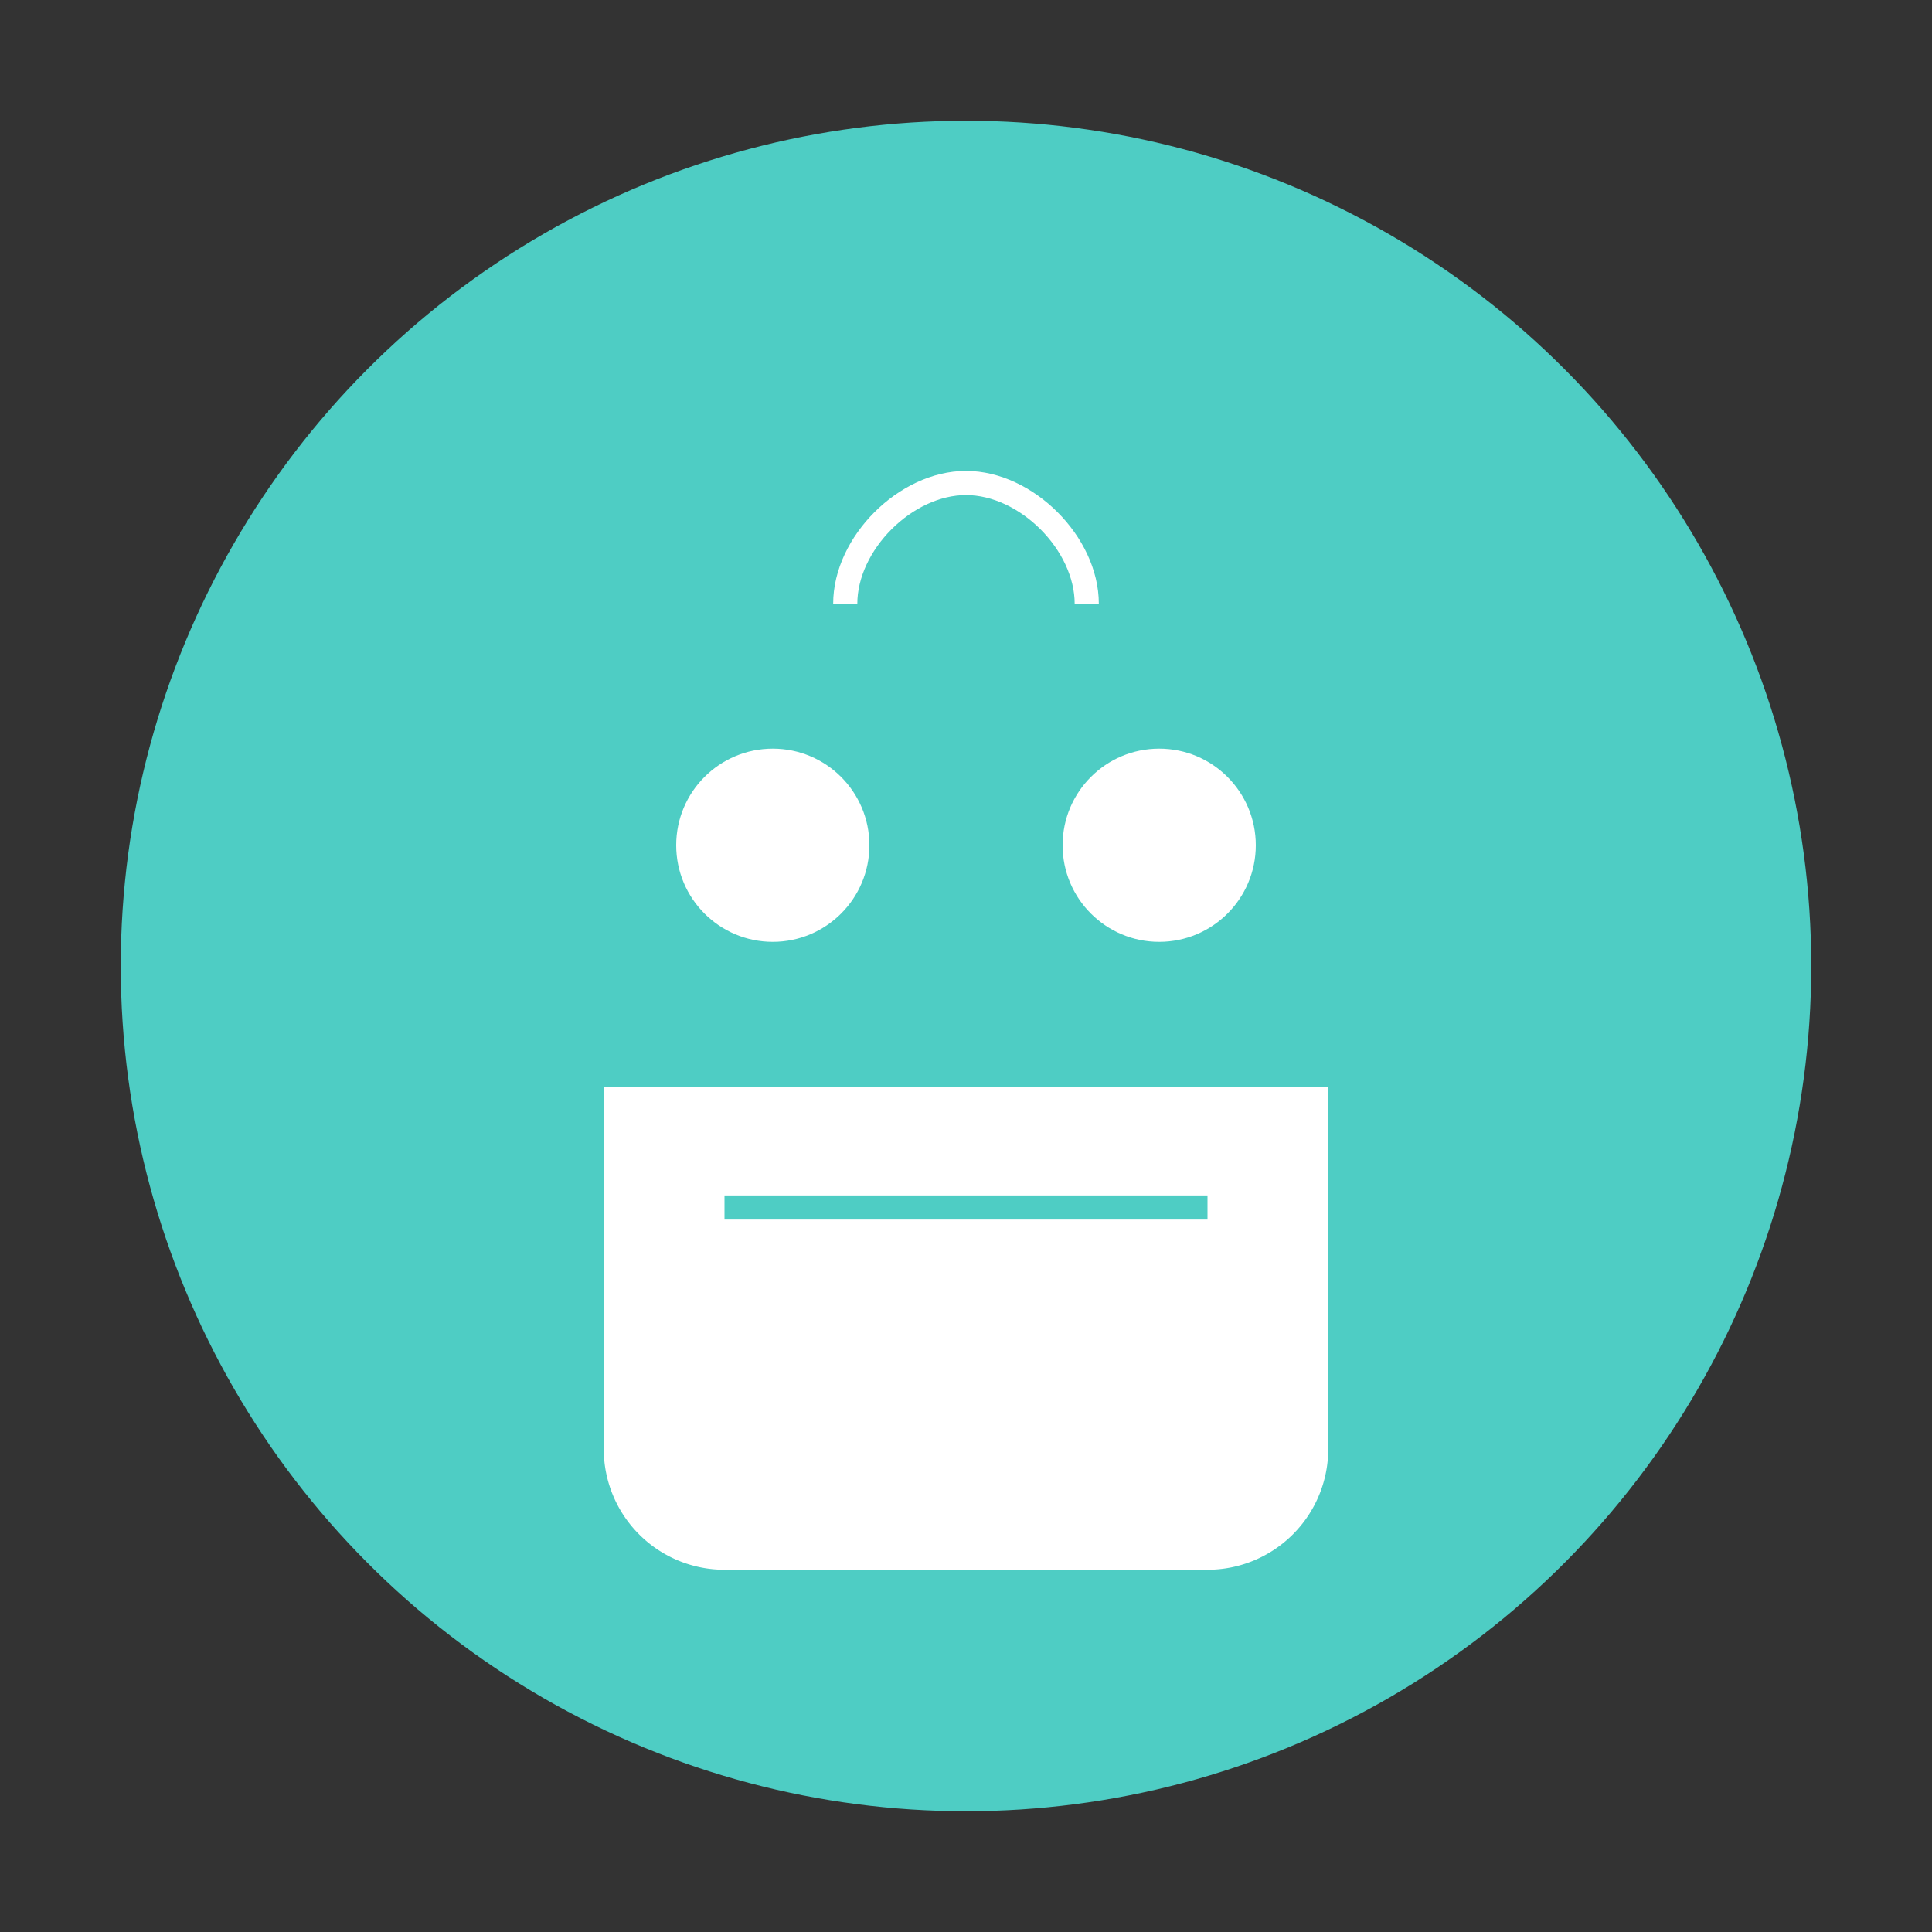 <svg width="80" height="80" viewBox="0 0 80 80" fill="none" xmlns="http://www.w3.org/2000/svg">
  <rect x="0" y="0" width="80" height="80" fill="#333333" stroke="none"/>
  <circle cx="40" cy="40" r="35" fill="#4ECDC4"/>
  <path d="M25 45h30v15a5 5 0 0 1-5 5H30a5 5 0 0 1-5-5V45z" fill="white"/>
  <circle cx="32" cy="35" r="4" fill="white"/>
  <circle cx="48" cy="35" r="4" fill="white"/>
  <path d="M30 50h20" stroke="#4ECDC4" strokeWidth="3" strokeLinecap="round"/>
  <path d="M35 25c0-2.5 2.5-5 5-5s5 2.5 5 5" stroke="white" strokeWidth="2" strokeLinecap="round"/>
</svg>
